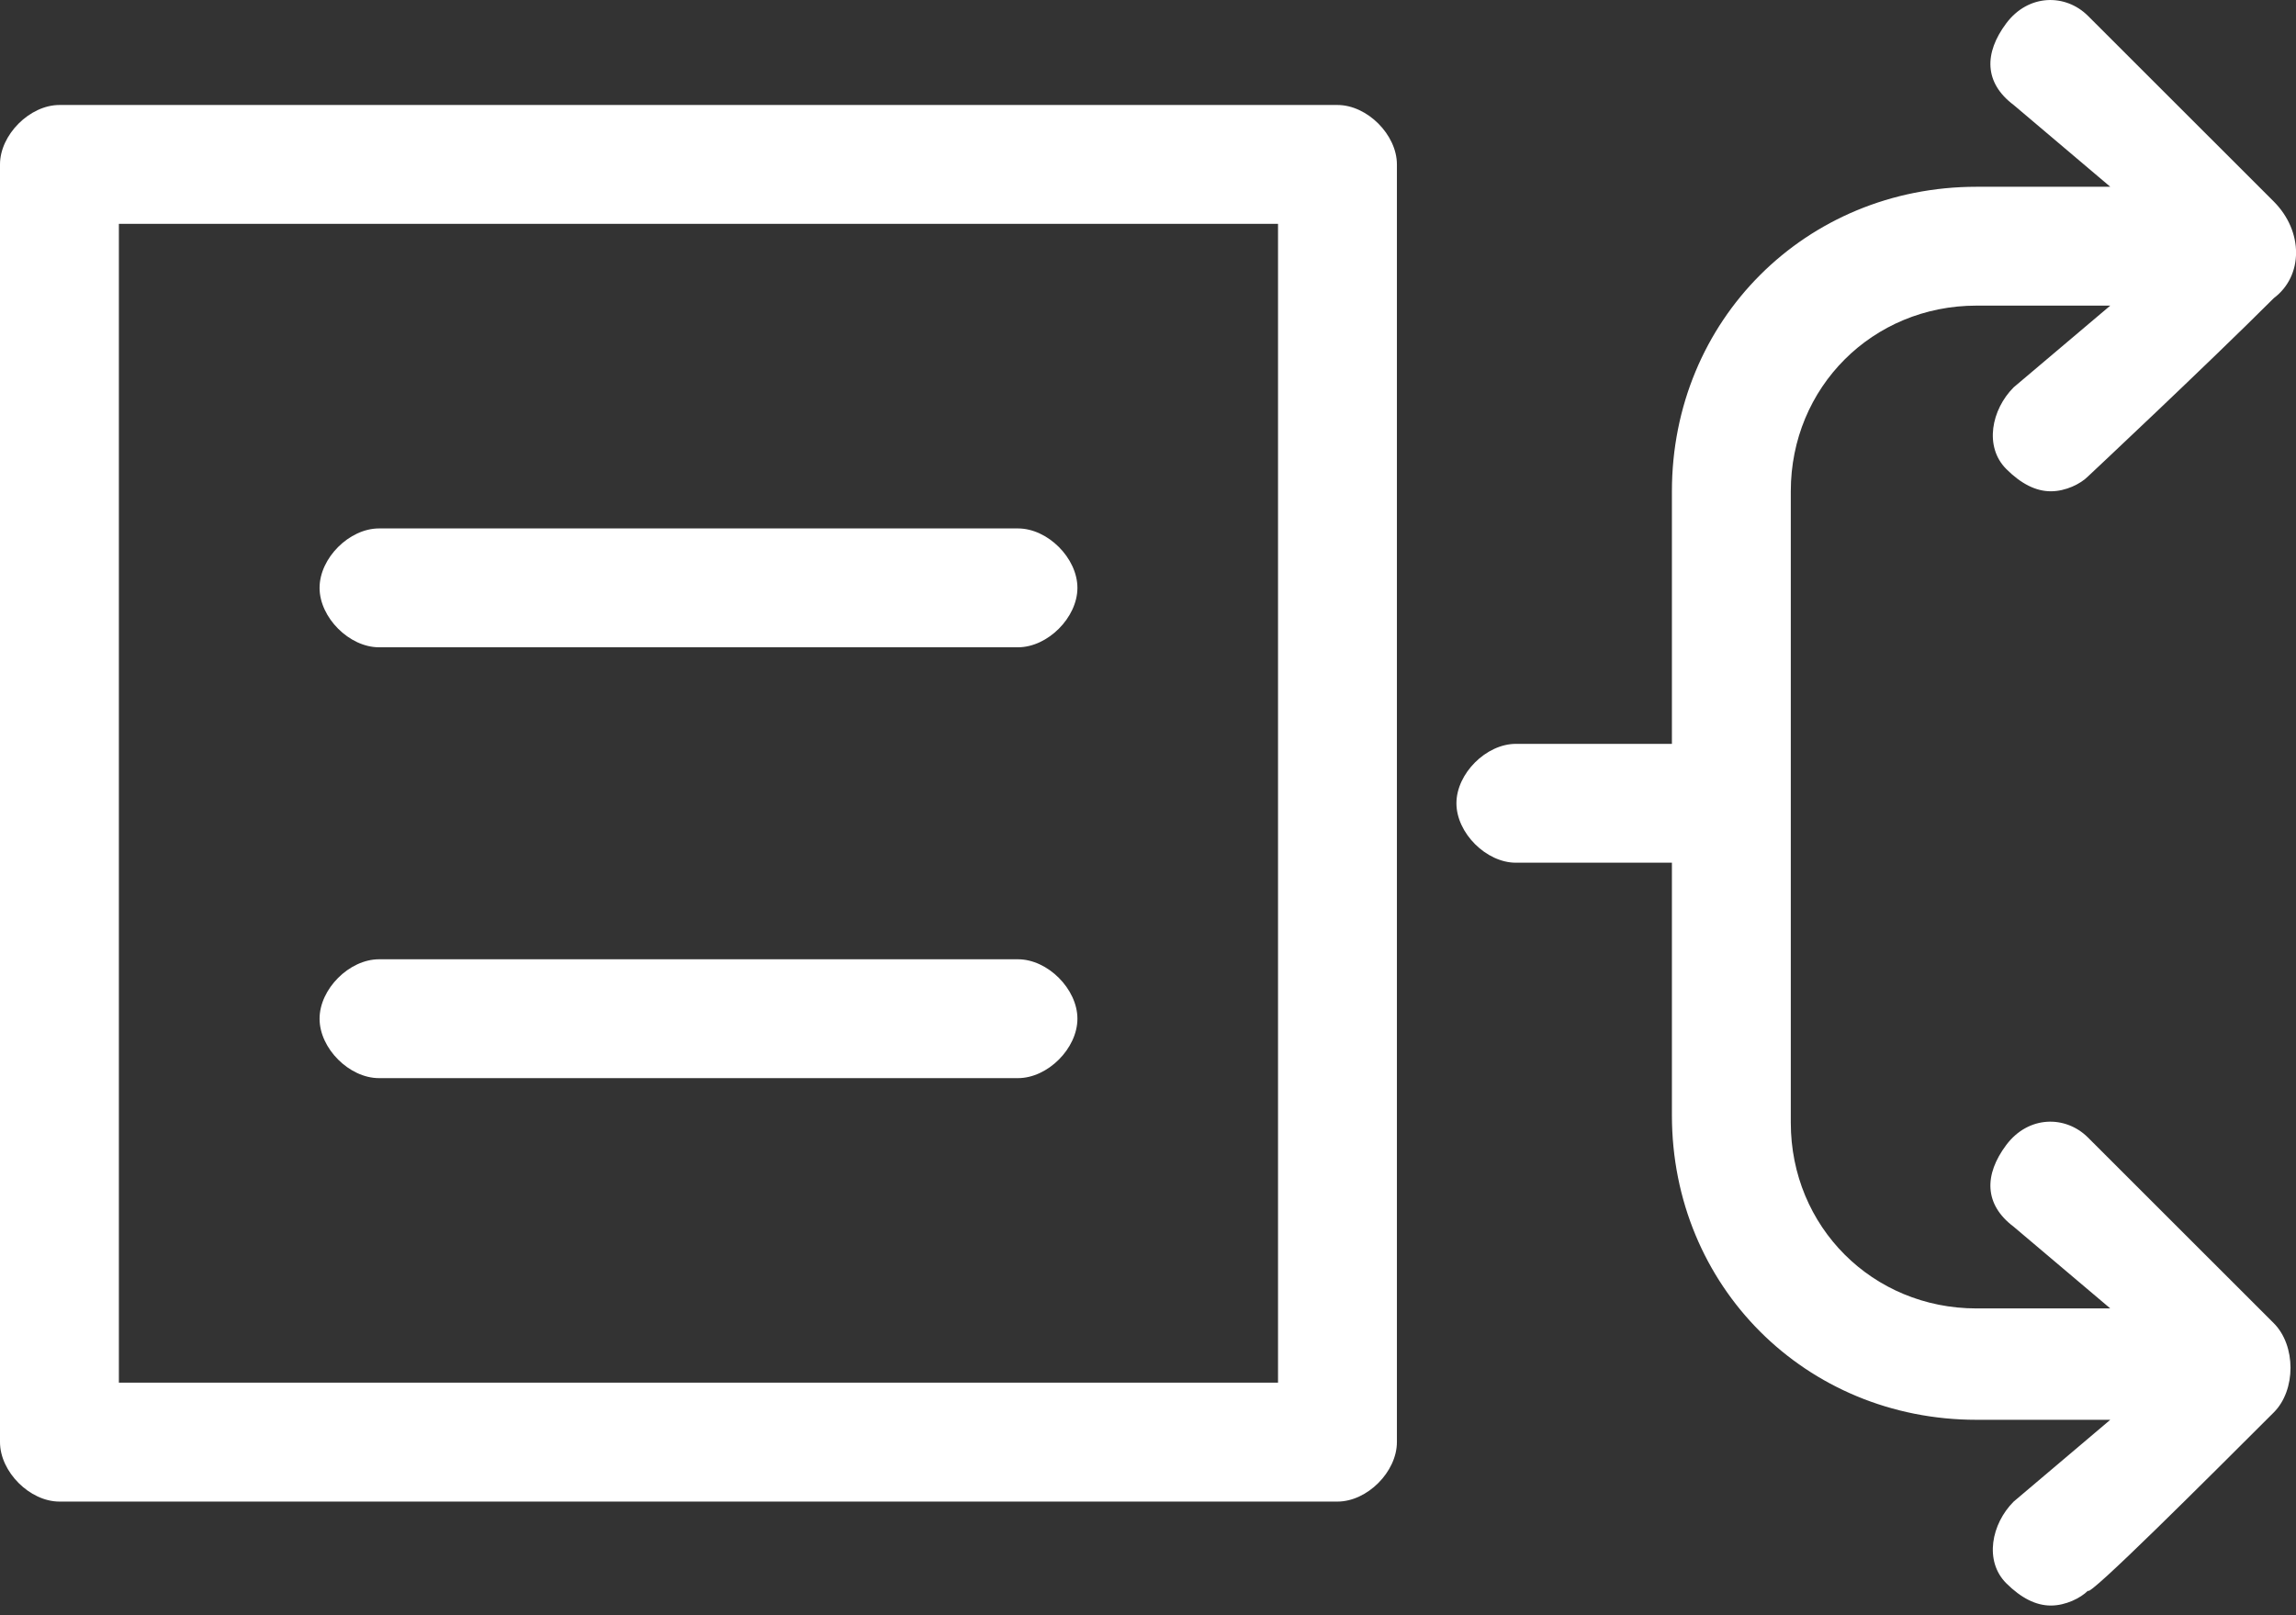 <svg width="27" height="19" viewBox="0 0 27 19" fill="none" xmlns="http://www.w3.org/2000/svg">
<rect x="0" y="0" width="27" height="19" fill="#333333" stroke="none"/>
<path d="M15.728 17.663H0.699C0.35 17.663 0 17.313 0 16.963V1.934C0 1.585 0.35 1.235 0.699 1.235H15.728C16.078 1.235 16.427 1.585 16.427 1.934V16.963C16.427 17.313 16.078 17.663 15.728 17.663ZM1.398 16.264H15.029V2.633H1.398V16.264Z" fill="white"/>
<path d="M26.739 16.614C27.001 16.352 27.001 15.828 26.739 15.565C25.952 14.779 24.554 13.381 24.554 13.381C24.292 13.119 23.855 13.119 23.593 13.468C23.331 13.818 23.331 14.167 23.68 14.43L24.816 15.391H23.243C22.02 15.391 21.059 14.43 21.059 13.206V5.779C21.059 4.556 22.02 3.595 23.243 3.595H24.816L23.68 4.556C23.418 4.818 23.331 5.255 23.593 5.517C23.768 5.692 23.942 5.779 24.117 5.779C24.292 5.779 24.467 5.692 24.554 5.604C24.554 5.604 25.952 4.294 26.739 3.507C27.088 3.245 27.088 2.721 26.739 2.371C25.952 1.585 24.554 0.187 24.554 0.187C24.292 -0.075 23.855 -0.075 23.593 0.274C23.331 0.624 23.331 0.973 23.68 1.235L24.816 2.197H23.243C21.234 2.197 19.661 3.769 19.661 5.779V8.75H17.826C17.477 8.75 17.127 9.099 17.127 9.449C17.127 9.798 17.477 10.148 17.826 10.148H19.661V13.119C19.661 15.129 21.234 16.701 23.243 16.701H24.816L23.68 17.663C23.418 17.925 23.331 18.362 23.593 18.624C23.768 18.798 23.942 18.886 24.117 18.886C24.292 18.886 24.467 18.798 24.554 18.711C24.554 18.798 25.952 17.4 26.739 16.614Z" fill="white"/>
<path d="M11.971 7.614H4.457C4.107 7.614 3.758 7.264 3.758 6.915C3.758 6.565 4.107 6.216 4.457 6.216H11.971C12.321 6.216 12.67 6.565 12.67 6.915C12.67 7.264 12.321 7.614 11.971 7.614Z" fill="white"/>
<path d="M11.971 12.682H4.457C4.107 12.682 3.758 12.333 3.758 11.983C3.758 11.634 4.107 11.284 4.457 11.284H11.971C12.321 11.284 12.67 11.634 12.67 11.983C12.67 12.333 12.321 12.682 11.971 12.682Z" fill="white"/>
</svg>
